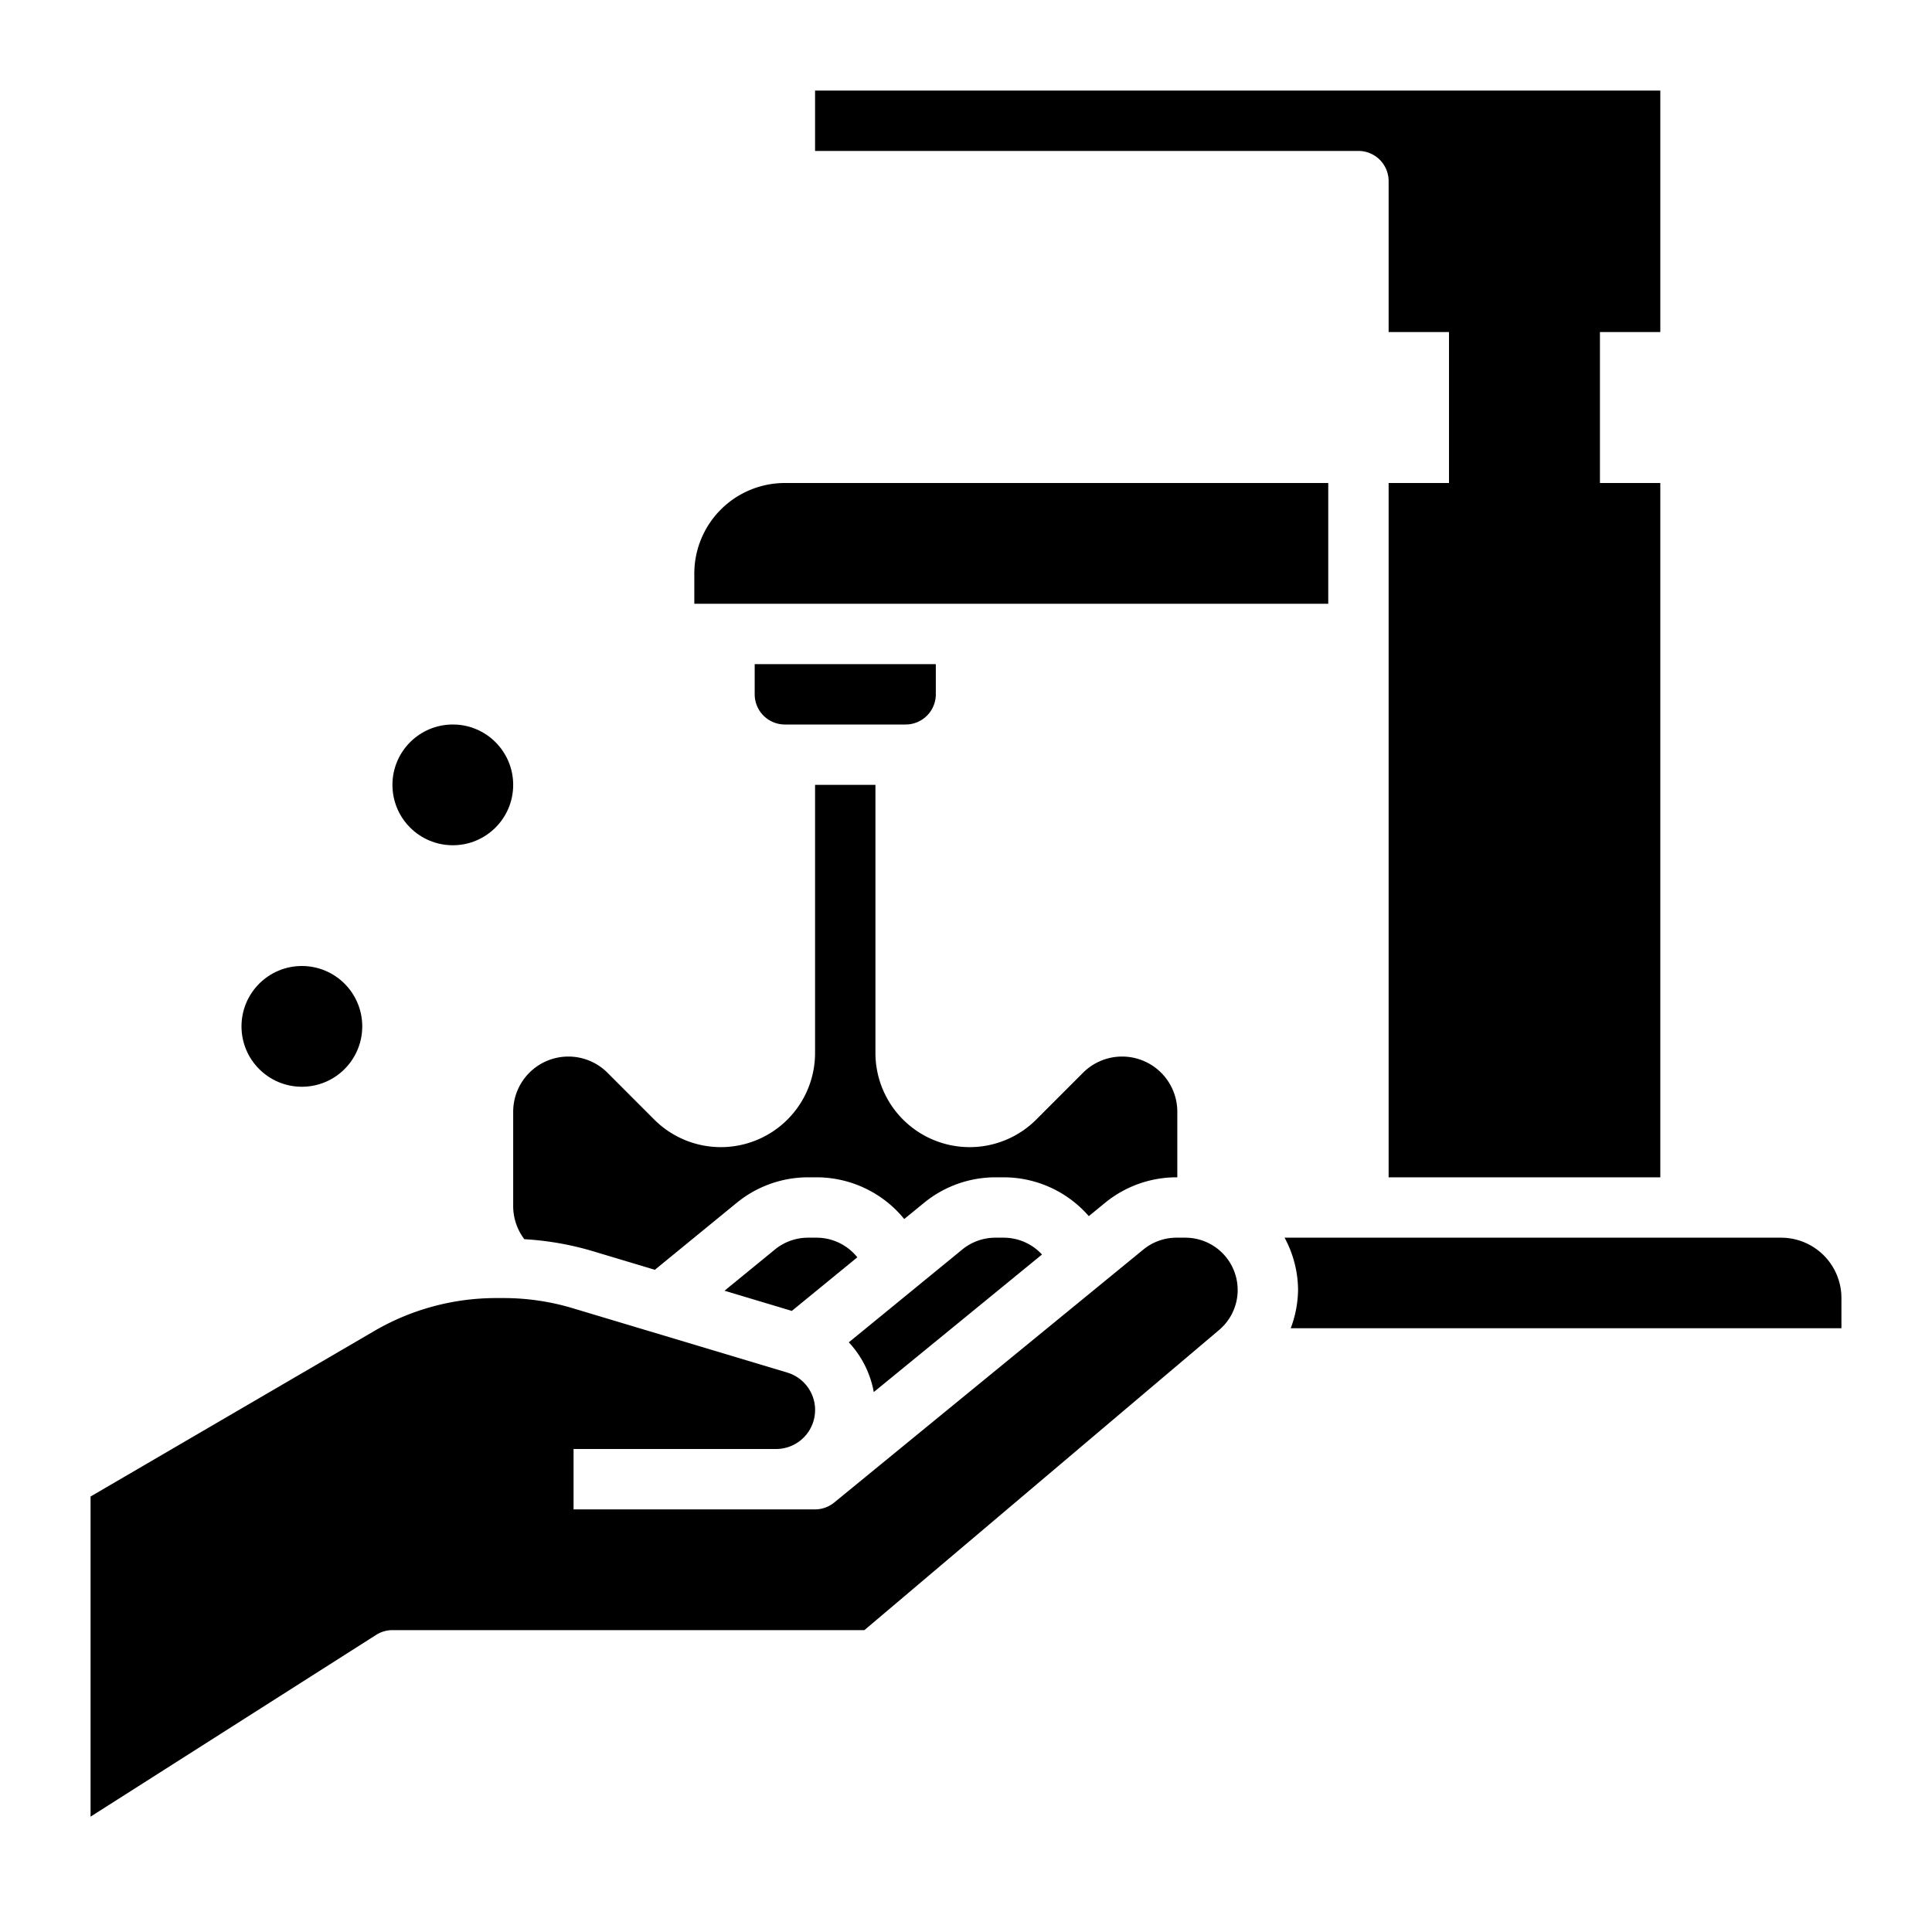 <?xml version="1.0" encoding="UTF-8"?>
<svg xmlns="http://www.w3.org/2000/svg" viewBox="0 0 64 64" width="512" height="512"><g id="Artboard_26" data-name="Artboard 26"><path d="M26,24h4a1,1,0,0,0,1-1V22H25v1A1,1,0,0,0,26,24Z"/><path d="M17,39.976a1.82,1.82,0,0,0,.369,1.074,9.933,9.933,0,0,1,2.184.372l2.139.642,2.714-2.22A3.737,3.737,0,0,1,26.77,39h.292a3.749,3.749,0,0,1,2.892,1.382l.658-.538A3.737,3.737,0,0,1,32.976,39h.292a3.743,3.743,0,0,1,2.8,1.286l.54-.442A3.737,3.737,0,0,1,38.976,39H39V36.828a1.829,1.829,0,0,0-3.122-1.293l-1.55,1.551A3.121,3.121,0,0,1,29,34.879V26H27v8.879a3.121,3.121,0,0,1-5.328,2.207l-1.55-1.551A1.829,1.829,0,0,0,17,36.828Z"/><path d="M59,41H42.553A3.679,3.679,0,0,1,43,42.732,3.724,3.724,0,0,1,42.757,44H61V43A2,2,0,0,0,59,41Z"/><path d="M44,16H26a3,3,0,0,0-3,3v1H44Z"/><path d="M46,6v5h2v5H46V39h9V16H53V11h2V3H27V5H45A1,1,0,0,1,46,6Z"/><path d="M34.517,41.557A1.728,1.728,0,0,0,33.268,41h-.292a1.731,1.731,0,0,0-1.1.392l-3.758,3.074a3.266,3.266,0,0,1,.827,1.648Z"/><path d="M39.268,41h-.292a1.731,1.731,0,0,0-1.1.392L27.633,49.774A1,1,0,0,1,27,50H19V48h6.707a1.293,1.293,0,0,0,.371-2.532l-7.1-2.13a7.962,7.962,0,0,0-2.3-.338h-.246A8.01,8.01,0,0,0,12.4,44.09L3,49.574V60.179l9.463-6.023A1.012,1.012,0,0,1,13,54H28.634l11.753-9.945A1.733,1.733,0,0,0,39.268,41Z"/><path d="M26.77,41a1.731,1.731,0,0,0-1.1.392L24,42.757l2.229.669L28.4,41.65A1.732,1.732,0,0,0,27.062,41Z"/><circle cx="15" cy="26" r="2"/><circle cx="10" cy="34" r="2"/></g></svg>
